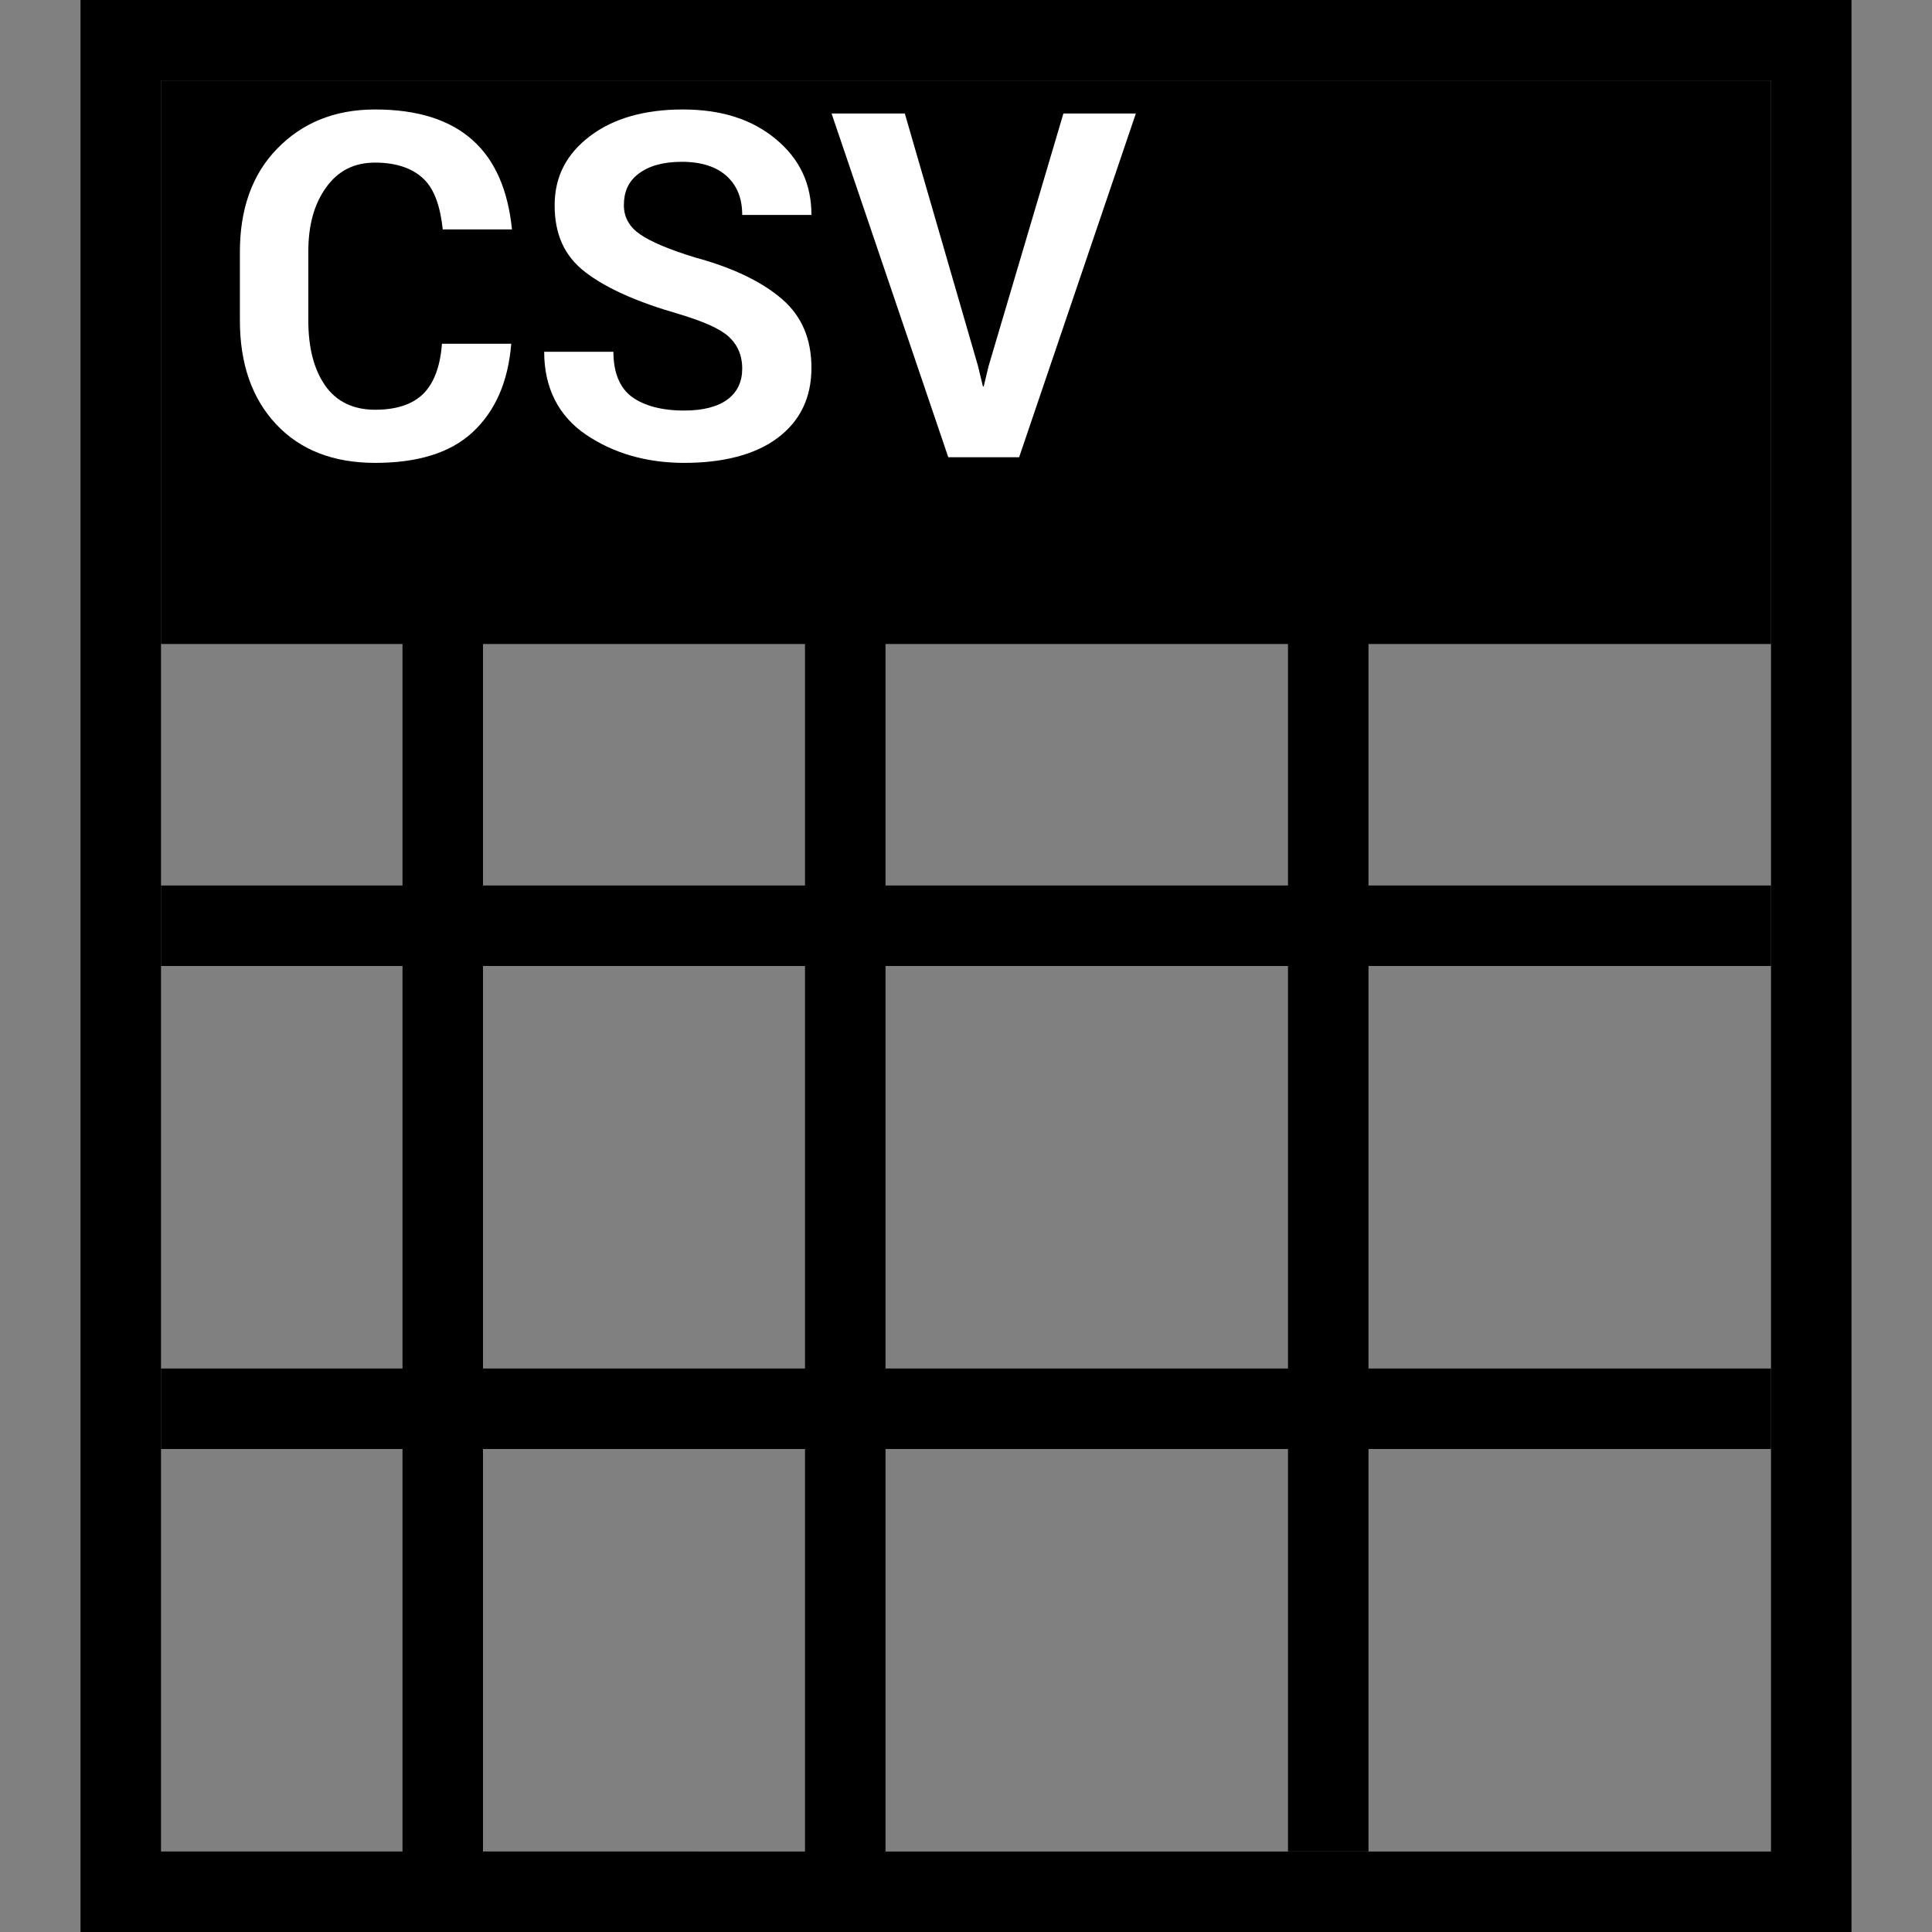 <?xml version="1.0" encoding="utf-8"?>
<!-- Generator: Adobe Illustrator 18.0.0, SVG Export Plug-In . SVG Version: 6.00 Build 0)  -->
<!DOCTYPE svg PUBLIC "-//W3C//DTD SVG 1.1//EN" "http://www.w3.org/Graphics/SVG/1.1/DTD/svg11.dtd">
<svg version="1.1" id="Layer_2" xmlns="http://www.w3.org/2000/svg" xmlns:xlink="http://www.w3.org/1999/xlink" x="0px" y="0px"
	 width="24px" height="24px" viewBox="0 0 24 24" enable-background="new 0 0 24 24" xml:space="preserve">
<rect x="0" y="0" width="24" height="24" fill="#808080" stroke="none"/>
<g>
	<path d="M22,1v22H2V1H22 M23,0H1v24h22V0L23,0z"/>
</g>
<rect x="10" y="6" width="1" height="18"/>
<rect x="5" y="6" width="1" height="18"/>
<rect x="16" y="5" width="1" height="18"/>
<rect x="2" y="11" width="20" height="1"/>
<rect x="2" y="1" width="20" height="7"/>
<rect x="2" y="17" width="20" height="1"/>
<g>
	<path fill="#FFFFFF" d="M6.35,4.28c-0.04,0.47-0.2,0.83-0.48,1.09S5.18,5.75,4.66,5.75S3.73,5.59,3.43,5.27S2.98,4.52,2.98,3.98
		V3.13c0-0.53,0.15-0.96,0.46-1.28s0.71-0.49,1.22-0.49c0.53,0,0.93,0.13,1.21,0.38s0.44,0.62,0.49,1.11H5.5
		C5.47,2.57,5.4,2.36,5.27,2.23S4.94,2.02,4.66,2.02c-0.26,0-0.46,0.1-0.61,0.31S3.83,2.8,3.83,3.13v0.85
		c0,0.34,0.07,0.61,0.21,0.81s0.35,0.3,0.62,0.3s0.47-0.07,0.6-0.2s0.21-0.34,0.23-0.62H6.35z"/>
	<path fill="#FFFFFF" d="M9.22,4.58c0-0.17-0.06-0.3-0.17-0.4S8.73,3.99,8.43,3.9c-0.52-0.15-0.9-0.32-1.16-0.52
		S6.89,2.91,6.89,2.55s0.15-0.64,0.44-0.86s0.68-0.33,1.15-0.33c0.48,0,0.86,0.12,1.16,0.37s0.44,0.56,0.44,0.94H9.22
		c0-0.2-0.06-0.36-0.19-0.48S8.71,2.01,8.47,2.01c-0.23,0-0.41,0.05-0.54,0.15S7.75,2.39,7.75,2.55c0,0.15,0.07,0.27,0.2,0.36
		S8.31,3.1,8.64,3.2c0.48,0.13,0.84,0.31,1.08,0.52s0.36,0.49,0.36,0.85c0,0.37-0.14,0.66-0.42,0.87S8.98,5.75,8.5,5.75
		c-0.47,0-0.88-0.12-1.22-0.35S6.76,4.82,6.76,4.37h0.86c0,0.26,0.08,0.45,0.23,0.56S8.22,5.1,8.5,5.1c0.24,0,0.42-0.05,0.54-0.14
		S9.22,4.74,9.22,4.58z"/>
	<path fill="#FFFFFF" d="M12.15,4.55l0.06,0.25h0.01l0.06-0.25l0.93-3.14h0.9l-1.45,4.27h-0.88l-1.45-4.27h0.91L12.15,4.55z"/>
</g>
<g>
</g>
<g>
</g>
<g>
</g>
<g>
</g>
<g>
</g>
<g>
</g>
<g>
</g>
<g>
</g>
<g>
</g>
<g>
</g>
<g>
</g>
<g>
</g>
<g>
</g>
<g>
</g>
<g>
</g>
</svg>
